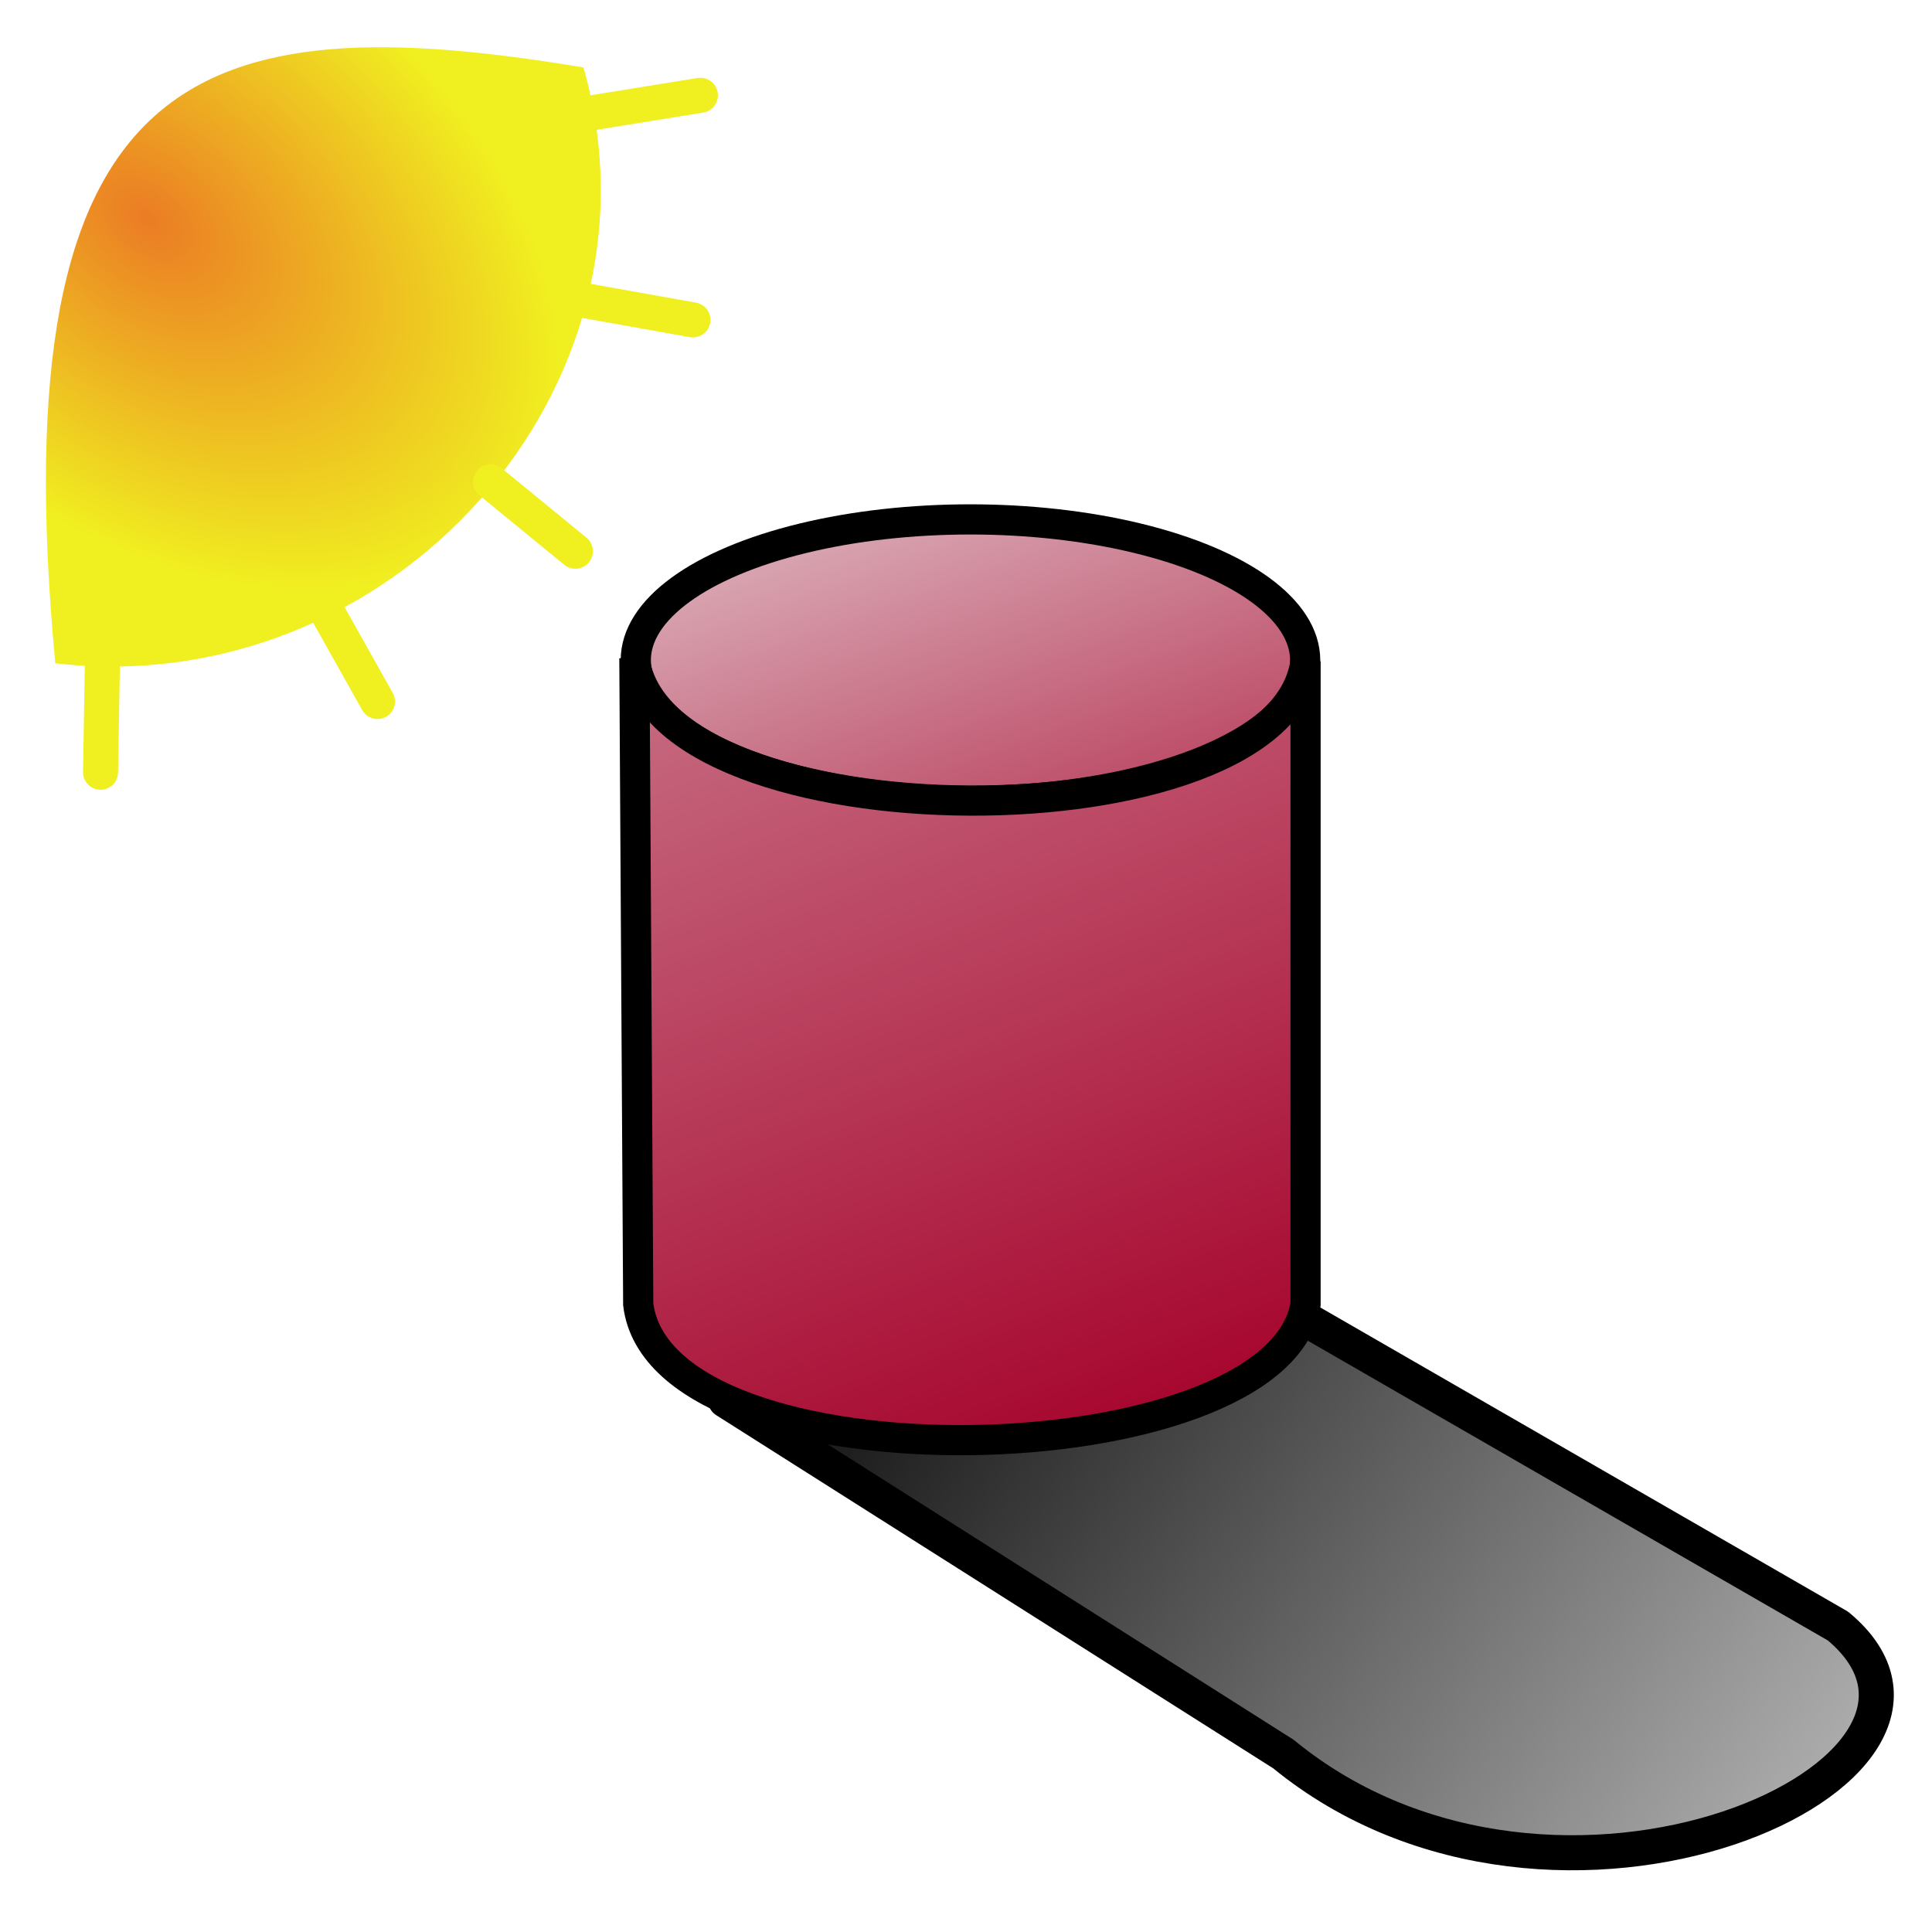 <?xml version="1.0" encoding="UTF-8" standalone="no"?>
<svg
   xmlns:dc="http://purl.org/dc/elements/1.1/"
   xmlns:cc="http://creativecommons.org/ns#"
   xmlns:rdf="http://www.w3.org/1999/02/22-rdf-syntax-ns#"
   xmlns:svg="http://www.w3.org/2000/svg"
   xmlns="http://www.w3.org/2000/svg"
   xmlns:xlink="http://www.w3.org/1999/xlink"
   xmlns:sodipodi="http://sodipodi.sourceforge.net/DTD/sodipodi-0.dtd"
   xmlns:inkscape="http://www.inkscape.org/namespaces/inkscape"
   width="64"
   height="64"
   id="svg5181"
   version="1.1"
   inkscape:version="1.0.2 (e86c870879, 2021-01-15)"
   sodipodi:docname="constructionUnderCut.svg">
  <defs
     id="defs5183">
    <linearGradient
       id="linearGradient903">
      <stop
         style="stop-color:#000000;stop-opacity:1"
         offset="0"
         id="stop899" />
      <stop
         style="stop-color:#c0c0c0;stop-opacity:1"
         offset="1"
         id="stop901" />
    </linearGradient>
    <linearGradient
       id="linearGradient4220">
      <stop
         id="stop4222"
         offset="0"
         style="stop-color:#eb7c24;stop-opacity:1" />
      <stop
         id="stop4224"
         offset="1"
         style="stop-color:#f0ef20;stop-opacity:1" />
    </linearGradient>
    <linearGradient
       id="linearGradient3796">
      <stop
         style="stop-color:#9dd5c1;stop-opacity:1;"
         offset="0"
         id="stop3798" />
      <stop
         style="stop-color:#009aa5;stop-opacity:1;"
         offset="1"
         id="stop3800" />
    </linearGradient>
    <linearGradient
       inkscape:collect="always"
       xlink:href="#linearGradient903"
       id="linearGradient4241"
       gradientUnits="userSpaceOnUse"
       gradientTransform="matrix(0.94,0,0,0.94,6.287,29.195)"
       x1="21.8"
       y1="-8.306"
       x2="60.77"
       y2="18.853" />
    <radialGradient
       inkscape:collect="always"
       xlink:href="#linearGradient4220"
       id="radialGradient4210"
       cx="5.679"
       cy="-4.1"
       fx="5.679"
       fy="-4.1"
       r="7.843"
       gradientTransform="matrix(1.552,1.205,-0.781,1.006,-7.997,-11.897)"
       gradientUnits="userSpaceOnUse" />
    <linearGradient
       inkscape:collect="always"
       xlink:href="#linearGradient3796"
       id="linearGradient847"
       gradientUnits="userSpaceOnUse"
       gradientTransform="matrix(0.94,0,0,0.94,13.561,-1.072)"
       x1="10.643"
       y1="19.286"
       x2="33.214"
       y2="46.429" />
    <linearGradient
       inkscape:collect="always"
       xlink:href="#linearGradient3796-3"
       id="linearGradient3847"
       x1="24.19"
       y1="31.362"
       x2="39.858"
       y2="68.479"
       gradientUnits="userSpaceOnUse"
       gradientTransform="matrix(0.732,0,0,0.622,7.662,-21.8)" />
    <linearGradient
       id="linearGradient3796-3">
      <stop
         style="stop-color:#e3c7cd;stop-opacity:1;"
         offset="0"
         id="stop3798-6" />
      <stop
         style="stop-color:#a50029;stop-opacity:1;"
         offset="1"
         id="stop3800-7" />
    </linearGradient>
    <linearGradient
       inkscape:collect="always"
       xlink:href="#linearGradient3796-3"
       id="linearGradient833"
       x1="2.177"
       y1="-55.25"
       x2="42.32"
       y2="48.997"
       gradientUnits="userSpaceOnUse"
       gradientTransform="matrix(0.505,0,0,0.505,15.782,8.398)" />
  </defs>
  <sodipodi:namedview
     id="base"
     pagecolor="#ffffff"
     bordercolor="#666666"
     borderopacity="1.0"
     inkscape:pageopacity="0.0"
     inkscape:pageshadow="2"
     inkscape:zoom="3.4445377"
     inkscape:cx="61.800104"
     inkscape:cy="35.465528"
     inkscape:current-layer="layer1"
     showgrid="true"
     inkscape:grid-bbox="true"
     inkscape:document-units="px"
     inkscape:window-width="1366"
     inkscape:window-height="693"
     inkscape:window-x="0"
     inkscape:window-y="0"
     inkscape:window-maximized="1"
     inkscape:showpageshadow="false"
     inkscape:pagecheckerboard="true"
     inkscape:document-rotation="0" />
  <g
     id="layer1"
     inkscape:label="Layer 1"
     inkscape:groupmode="layer"
     transform="translate(0,16)">
    <path
       sodipodi:nodetypes="ccccc"
       inkscape:connector-curvature="0"
       id="path3026"
       d="m 24.033,30.387 17.152,-3.876 19.701,11.355 c 5.735,4.771 -9.311,11.668 -18.371,4.239 z"
       style="fill:url(#linearGradient4241);fill-opacity:1;stroke:#000000;stroke-width:1.161;stroke-linecap:round;stroke-linejoin:round;stroke-miterlimit:4;stroke-dasharray:none;stroke-opacity:1" />
    <g
       id="g855"
       transform="translate(0.862,0.431)">
      <path
         sodipodi:nodetypes="ccc"
         inkscape:connector-curvature="0"
         id="path4202"
         d="M 18.467,-14.196 C 5.732,-16.319 -0.898,-14.32 0.97,5.541 12.1,6.826 21.487,-3.568 18.467,-14.196 Z"
         style="fill:url(#radialGradient4210);fill-opacity:1;fill-rule:evenodd;stroke:none;stroke-width:0.116;stroke-linecap:butt;stroke-linejoin:miter;stroke-miterlimit:4;stroke-dasharray:none;stroke-opacity:1" />
      <path
         sodipodi:nodetypes="cc"
         inkscape:connector-curvature="0"
         id="path4230"
         d="m 22.339,-13.274 -3.587,0.58"
         style="fill:none;fill-rule:evenodd;stroke:#f0ef20;stroke-width:1.161;stroke-linecap:round;stroke-linejoin:round;stroke-miterlimit:4;stroke-dasharray:none;stroke-opacity:1" />
      <path
         style="fill:none;fill-rule:evenodd;stroke:#f0ef20;stroke-width:1.161;stroke-linecap:round;stroke-linejoin:round;stroke-miterlimit:4;stroke-dasharray:none;stroke-opacity:1"
         d="M 18.198,1.829 15.387,-0.472"
         id="path4236"
         inkscape:connector-curvature="0"
         sodipodi:nodetypes="cc" />
      <path
         sodipodi:nodetypes="cc"
         inkscape:connector-curvature="0"
         id="path4238"
         d="M 22.092,-5.834 18.515,-6.473"
         style="fill:none;fill-rule:evenodd;stroke:#f0ef20;stroke-width:1.161;stroke-linecap:round;stroke-linejoin:round;stroke-miterlimit:4;stroke-dasharray:none;stroke-opacity:1" />
      <path
         inkscape:transform-center-y="0.11727555"
         inkscape:transform-center-x="-0.46910115"
         style="fill:none;fill-rule:evenodd;stroke:#f0ef20;stroke-width:1.161;stroke-linecap:round;stroke-linejoin:round;stroke-miterlimit:4;stroke-dasharray:none;stroke-opacity:1"
         d="M 11.642,6.807 9.864,3.639"
         id="path4240"
         inkscape:connector-curvature="0"
         sodipodi:nodetypes="cc" />
      <path
         sodipodi:nodetypes="cc"
         inkscape:connector-curvature="0"
         id="path4242"
         d="M 2.469,9.15 2.53,5.518"
         style="fill:none;fill-rule:evenodd;stroke:#f0ef20;stroke-width:1.161;stroke-linecap:round;stroke-linejoin:round;stroke-miterlimit:4;stroke-dasharray:none;stroke-opacity:1" />
    </g>
    <ellipse
       id="path3050"
       style="fill:url(#linearGradient3847);fill-opacity:1;fill-rule:evenodd;stroke:#000000;stroke-width:1;stroke-linecap:butt;stroke-linejoin:miter;stroke-miterlimit:4;stroke-dasharray:none;stroke-opacity:1"
       cx="32.137"
       cy="5.869"
       rx="11.087"
       ry="4.663"
       transform="matrix(1,0,0.002,1,0,0)" />
    <path
       style="fill:url(#linearGradient833);fill-opacity:1;stroke:#000000;stroke-width:1;stroke-linecap:butt;stroke-linejoin:miter;stroke-opacity:1;stroke-miterlimit:4;stroke-dasharray:none"
       d="M 21.142,27.206 21.015,5.803 c 0.758,6.221 21.412,6.324 22.233,0.102 V 27.206 c -0.946,5.76 -21.351,6.238 -22.106,0 z"
       id="path825"
       inkscape:connector-curvature="0"
       sodipodi:nodetypes="ccccc" />
  </g>
</svg>

